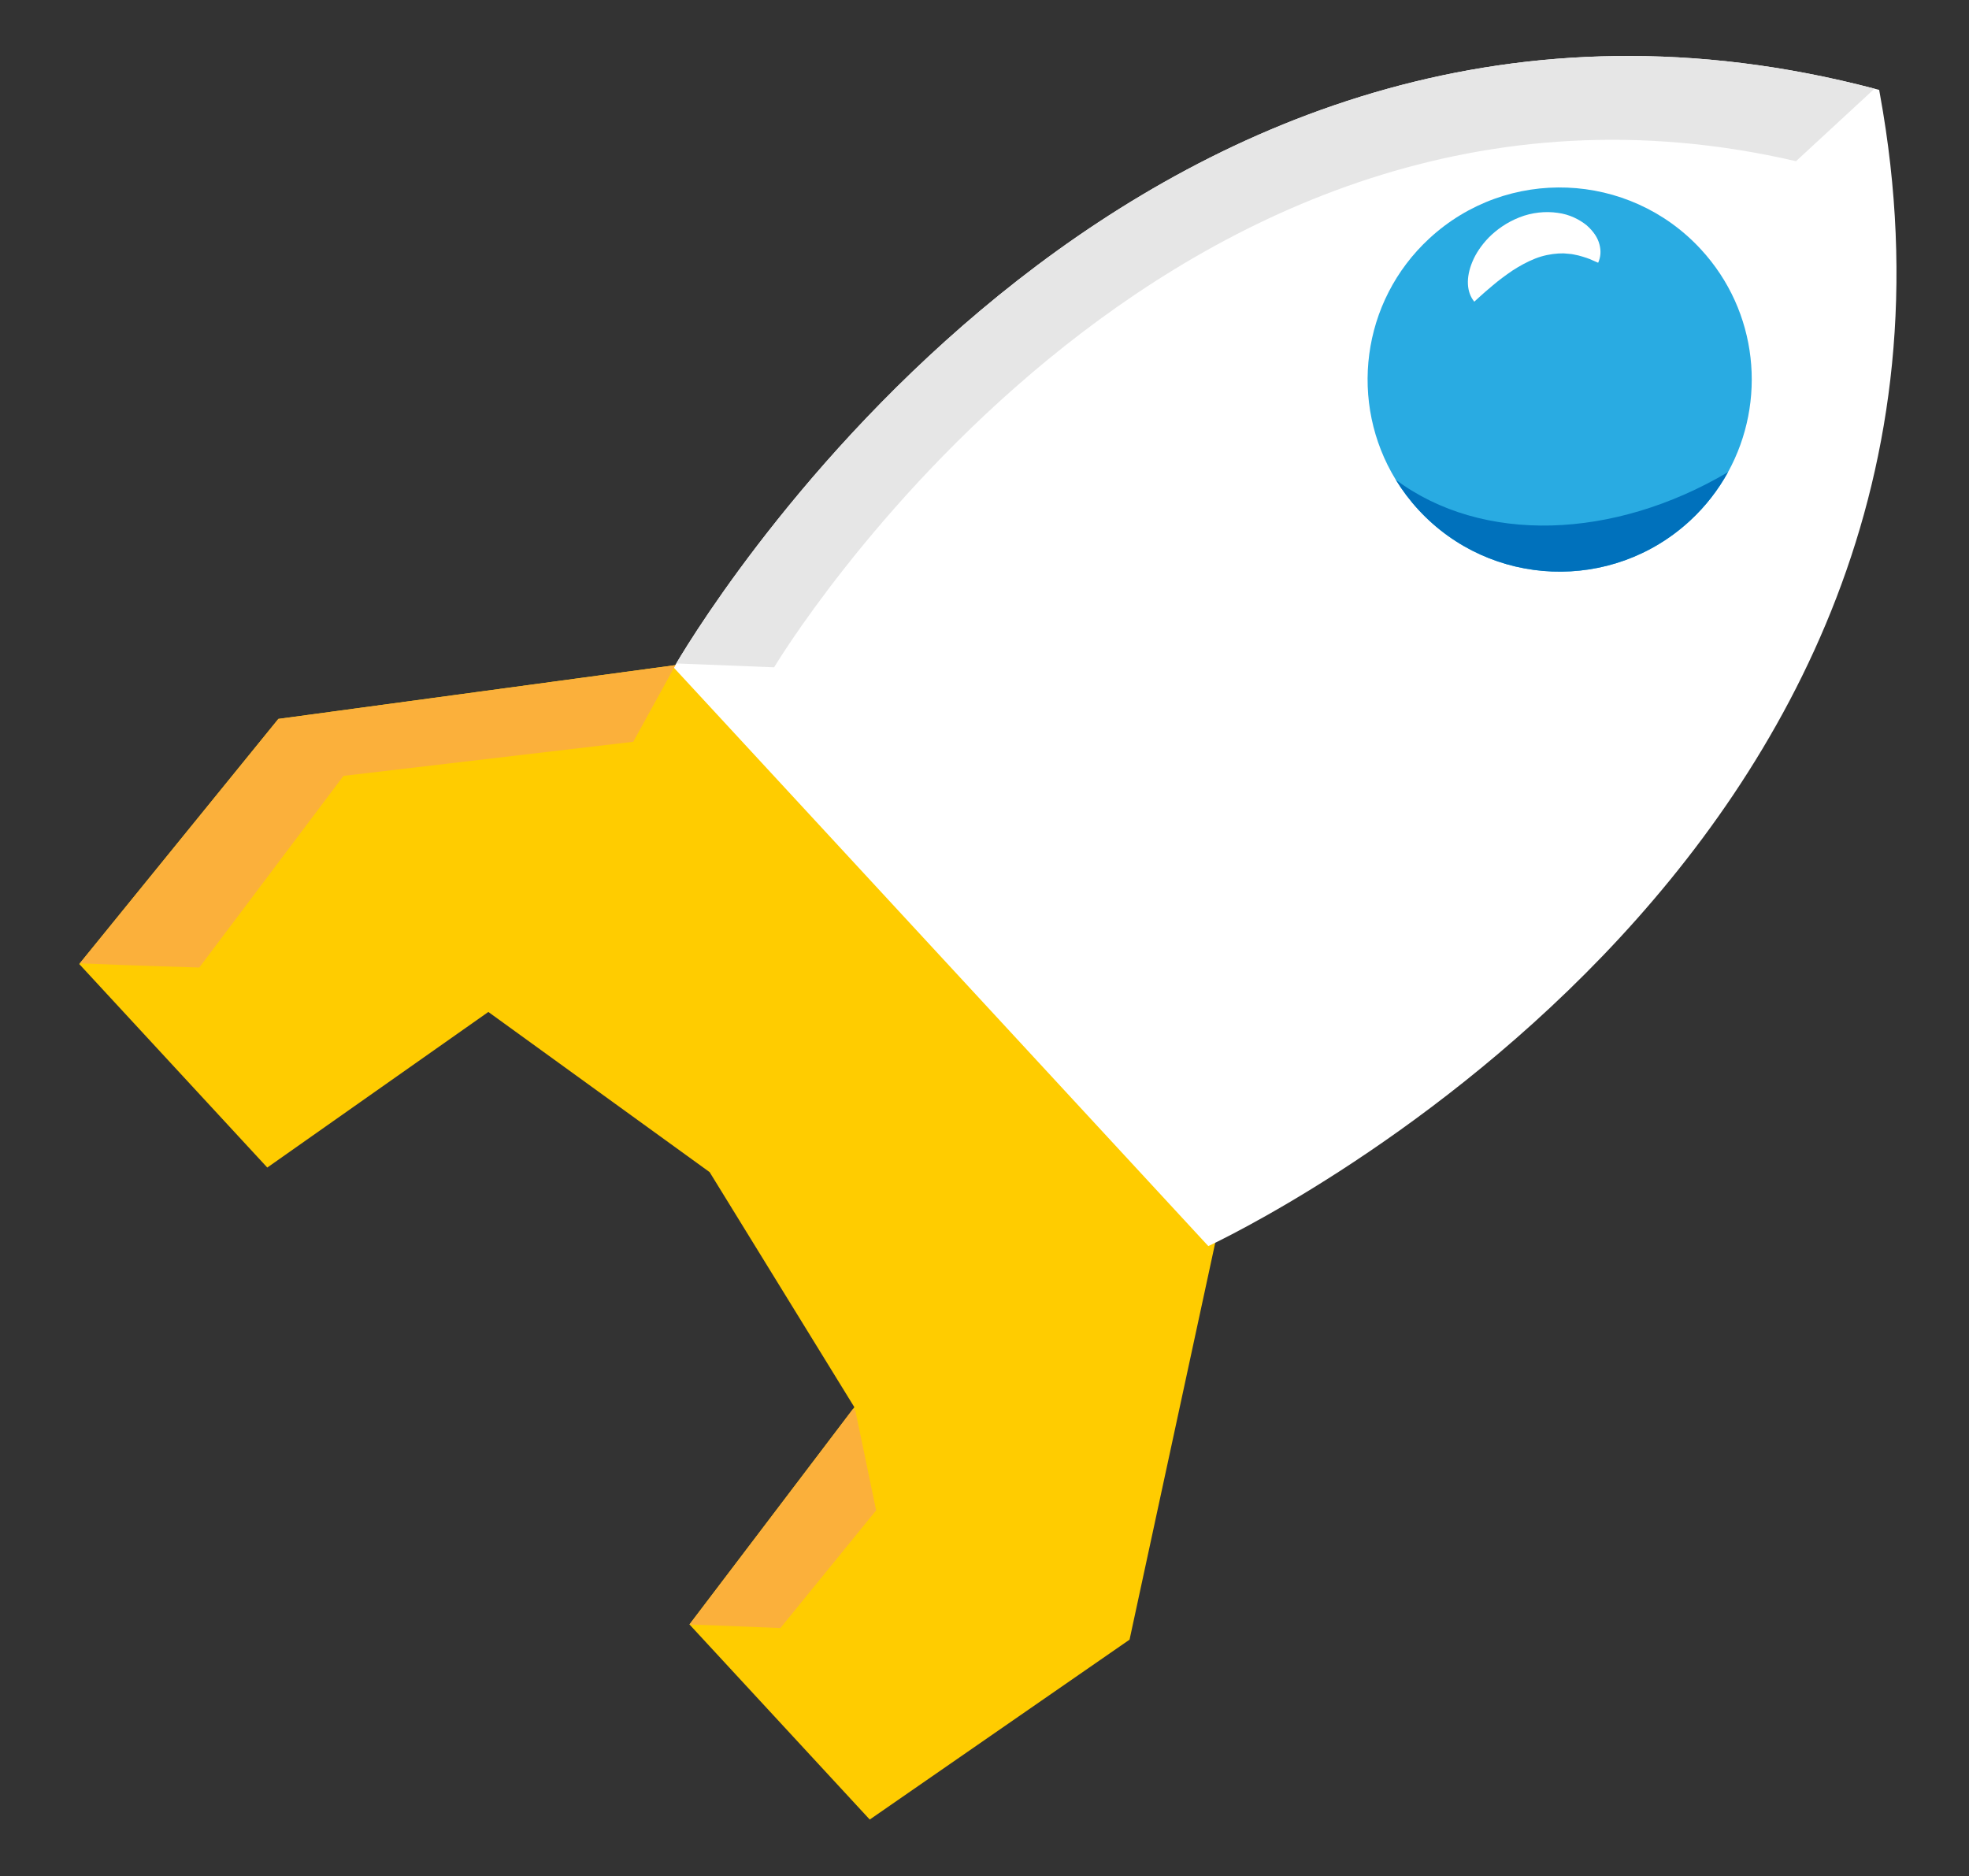 <?xml version="1.0" encoding="utf-8"?>
<!-- Generator: Adobe Illustrator 17.0.0, SVG Export Plug-In . SVG Version: 6.00 Build 0)  -->
<!DOCTYPE svg PUBLIC "-//W3C//DTD SVG 1.1//EN" "http://www.w3.org/Graphics/SVG/1.1/DTD/svg11.dtd">
<svg version="1.1" id="Layer_1" xmlns="http://www.w3.org/2000/svg" xmlns:xlink="http://www.w3.org/1999/xlink" x="0px" y="0px"
	 width="297px" height="283px" viewBox="0 0 297 283" enable-background="new 0 0 297 283" xml:space="preserve">
<rect x="0" y="0" width="297" height="283" fill="#333333" stroke="none"/>
<path fill="#F2F2F2" d="M-25.5,7.5C-25.5,3.358-80.793,0-149,0s-123.5,3.358-123.5,7.5c0,0.168,0.1,0.335,0.28,0.5H-25.78
	C-25.6,7.835-25.5,7.668-25.5,7.5z"/>
<g>
	<polygon fill="#FFCC00" points="102.67,100.221 101.884,100.327 41.989,108.442 12.041,145.308 11.952,145.417 40.317,176.116 
		73.662,152.647 107.039,176.807 128.869,212.265 128.633,212.576 103.998,245.035 131.191,274.465 170.38,247.329 183.322,187.377 
			"/>
	<g>
		<path fill="none" d="M224.28,45.371c-5.767,5.329-6.776,13.878-2.822,20.326c0.546,0.89,1.184,1.74,1.919,2.536
			c6.064,6.563,16.3,6.967,22.862,0.903c1.315-1.215,2.378-2.599,3.196-4.085c3.265-5.934,2.556-13.529-2.293-18.777
			C241.079,39.712,230.843,39.307,224.28,45.371z"/>
		<path fill="#FFFFFF" d="M283.547,14.105l-0.099-0.546l-0.701-0.183c-109.412-28.705-174.868,76.787-180.741,86.7
			c-0.176,0.298-0.301,0.513-0.37,0.632l80.624,87.256C184.621,186.864,304.789,130.267,283.547,14.105z M249.435,65.051
			c-0.818,1.487-1.881,2.871-3.196,4.085c-6.563,6.064-16.798,5.659-22.862-0.903c-0.735-0.796-1.373-1.646-1.919-2.536
			c-3.954-6.448-2.945-14.998,2.822-20.326c6.563-6.064,16.798-5.659,22.862,0.903C251.992,51.522,252.7,59.117,249.435,65.051z"/>
	</g>
	<g>
		<g>
			<path fill="#29ABE2" d="M256.542,37.589c-10.861-11.754-29.193-12.478-40.947-1.618c-10.329,9.544-12.137,24.856-5.054,36.406
				c0.977,1.593,2.12,3.117,3.437,4.542c10.861,11.754,29.193,12.478,40.947,1.618c2.355-2.176,4.259-4.655,5.724-7.317
				C266.496,60.591,265.227,46.988,256.542,37.589z"/>
			<path fill="#FFFFFF" d="M223.151,44.803c0.493-0.447,1.193-1.076,2.044-1.776c0.845-0.722,1.85-1.466,2.932-2.208
				c1.088-0.707,2.264-1.349,3.445-1.818c1.182-0.466,2.365-0.687,3.472-0.762c0.277-0.007,0.55-0.014,0.817-0.02
				c0.267,0.012,0.529,0.051,0.784,0.07c0.51,0.011,0.993,0.172,1.441,0.246c0.892,0.241,1.643,0.485,2.159,0.742
				c0.52,0.227,0.818,0.357,0.818,0.357c0.375-0.842,0.462-1.76,0.199-2.749c-0.25-1.012-0.896-1.985-1.938-2.904
				c-1.055-0.848-2.547-1.644-4.364-1.874c-1.795-0.267-3.886-0.072-5.78,0.684c-1.901,0.745-3.437,1.857-4.609,3.029
				c-1.154,1.194-1.975,2.445-2.477,3.657c-1.01,2.417-0.886,4.611,0.285,6.029C222.378,45.506,222.659,45.251,223.151,44.803z"/>
		</g>
		<path fill="#0071BC" d="M210.541,72.377c0.977,1.593,2.12,3.117,3.437,4.542c10.861,11.754,29.193,12.478,40.947,1.618
			c2.355-2.176,4.259-4.655,5.724-7.317C243.348,81.428,223.589,82.078,210.541,72.377z"/>
	</g>
	<path fill="#FBB03B" d="M30.06,145.943l21.75-28.908l43.709-5.143l6.365-11.565l-59.896,8.115l-29.948,36.865
		C19.147,145.626,30.06,145.943,30.06,145.943z"/>
	<polygon fill="#FBB03B" points="132.155,227.829 129.006,212.717 128.633,212.576 103.998,245.035 117.716,245.577 	"/>
	<path fill="#E6E6E6" d="M270.908,24.315l11.839-10.939c-109.412-28.705-174.868,76.788-180.741,86.7l14.76,0.583
		C116.766,100.659,175.609,2.233,270.908,24.315z"/>
</g>
</svg>

